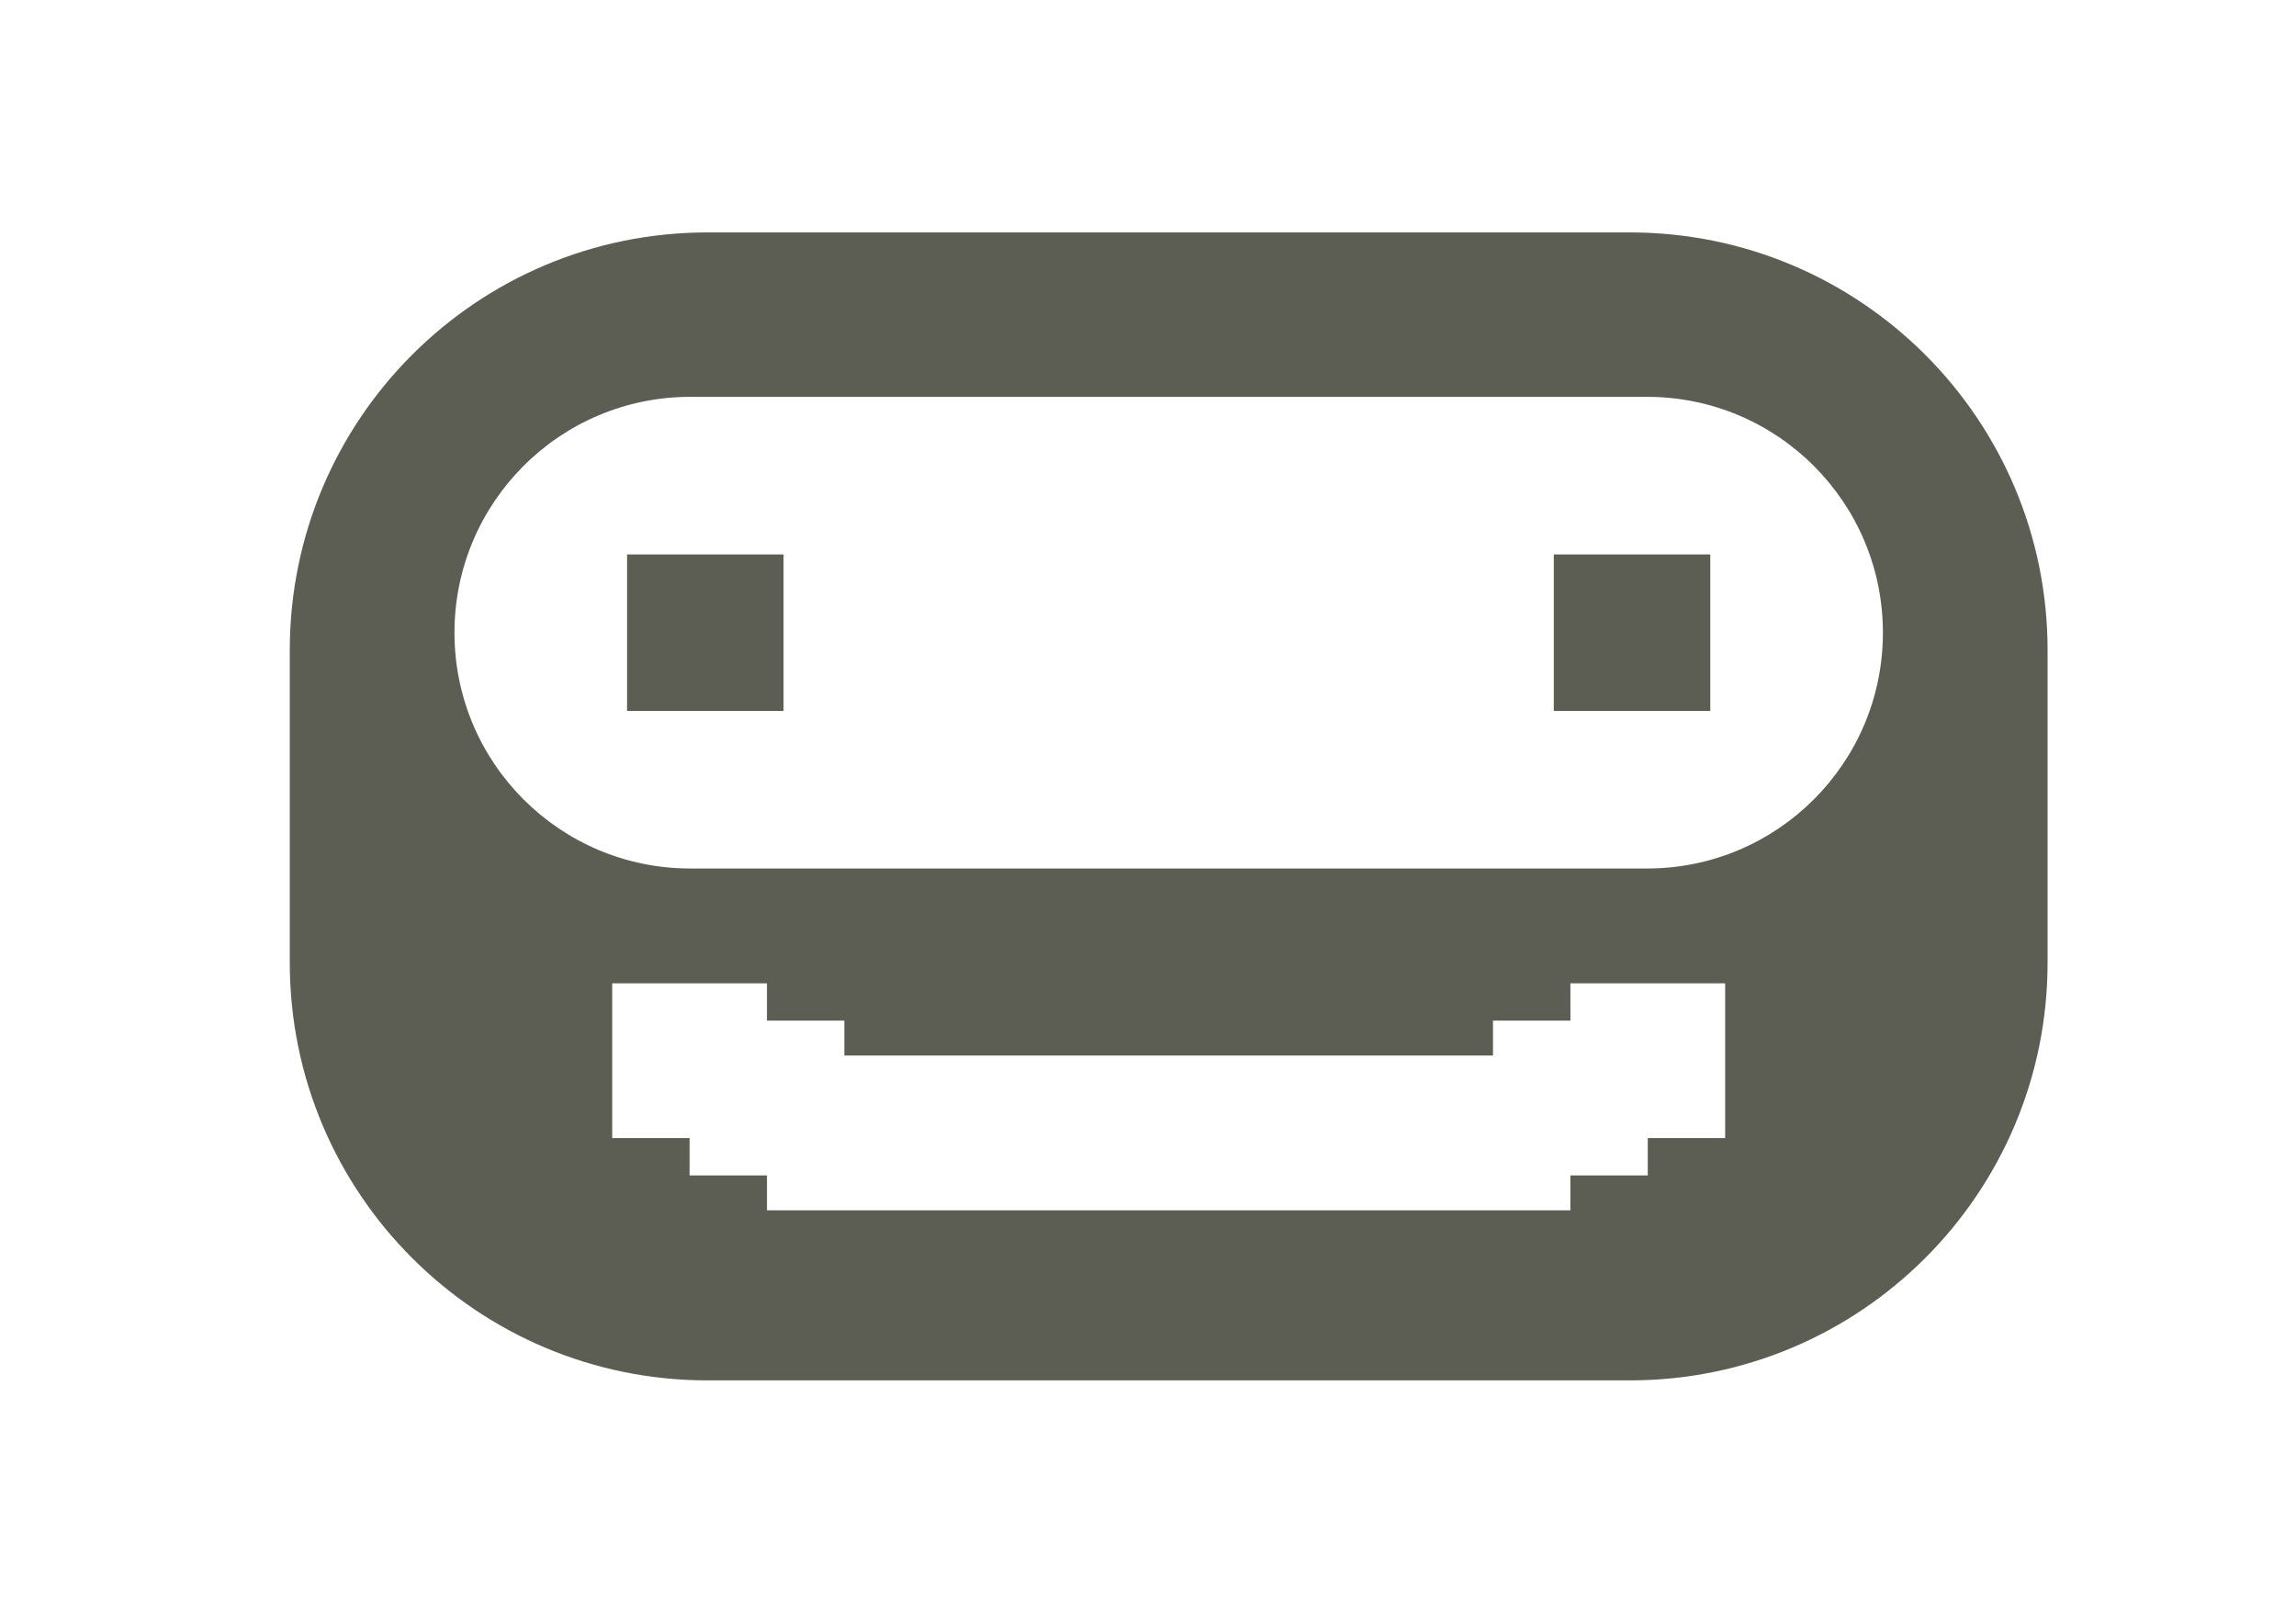 <svg width="122" height="85" viewBox="0 0 122 85" fill="none" xmlns="http://www.w3.org/2000/svg">
<g id="&#236;&#186;&#144;&#236;&#138;&#164;&#237;&#141;&#188;&#236;&#186;&#144;&#235;&#166;&#173;&#237;&#132;&#176;_&#234;&#184;&#176;&#235;&#140;&#128;&#237;&#143;&#137;_&#236;&#185;&#180;&#237;&#130;&#164;">
<g id="Group 33890">
<path id="Subtract" fill-rule="evenodd" clip-rule="evenodd" d="M15.398 34.543C15.398 22.285 25.335 12.349 37.593 12.349H86.606C98.863 12.349 108.8 22.285 108.8 34.543V51.147C108.8 63.404 98.863 73.341 86.606 73.341H37.593C25.335 73.341 15.398 63.404 15.398 51.147V34.543ZM32.53 52.244H40.753V54.228H44.865V56.081H79.332V54.228H83.445V52.244H91.668V60.468H87.555V62.452H83.444V64.305H40.754V62.452H36.642V60.467H32.53V52.244ZM36.679 21.085C29.759 21.085 24.149 26.695 24.149 33.614C24.149 40.534 29.759 46.144 36.679 46.144H87.52C94.44 46.144 100.05 40.534 100.05 33.614C100.05 26.695 94.44 21.085 87.52 21.085H36.679Z" fill="#5D5E53"/>
<g id="Group 38">
<rect id="Rectangle 2977" x="33.32" y="29.458" width="8.315" height="8.315" fill="#5D5E53"/>
<rect id="Rectangle 2978" x="82.562" y="29.458" width="8.315" height="8.315" fill="#5D5E53"/>
</g>
</g>
</g>
</svg>
